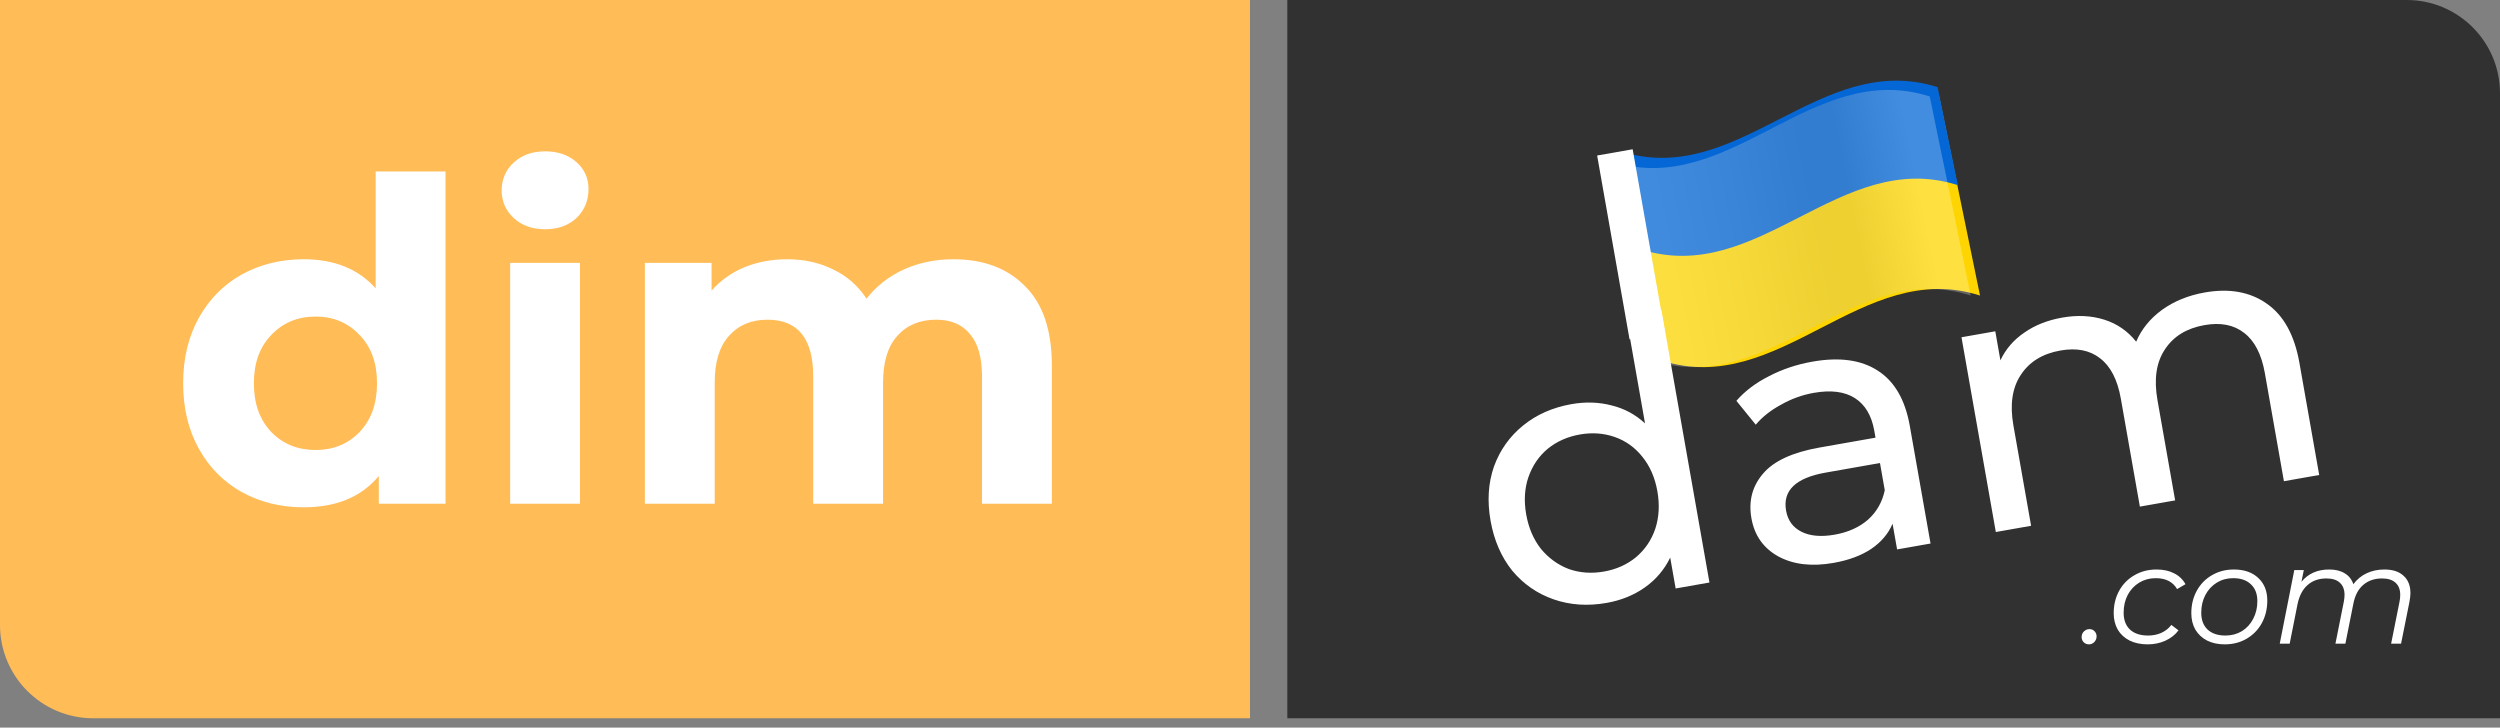<svg width="268" height="78" viewBox="0 0 268 78" fill="none" xmlns="http://www.w3.org/2000/svg">
<rect x="0" y="0" width="268" height="78" fill="#808080" stroke="none"/>
<path d="M0 0H134V77H10C4.477 77 0 72.523 0 67V0Z" fill="#FFBC57"/>
<path d="M138 0H258C263.523 0 268 4.477 268 10V77H138V0Z" fill="#313131"/>
<path d="M47.76 18.384V54H40.608V51.024C38.752 53.264 36.064 54.384 32.544 54.384C30.112 54.384 27.904 53.84 25.92 52.752C23.968 51.664 22.432 50.112 21.312 48.096C20.192 46.08 19.632 43.744 19.632 41.088C19.632 38.432 20.192 36.096 21.312 34.08C22.432 32.064 23.968 30.512 25.92 29.424C27.904 28.336 30.112 27.792 32.544 27.792C35.84 27.792 38.416 28.832 40.272 30.912V18.384H47.76ZM33.84 48.24C35.728 48.24 37.296 47.6 38.544 46.32C39.792 45.008 40.416 43.264 40.416 41.088C40.416 38.912 39.792 37.184 38.544 35.904C37.296 34.592 35.728 33.936 33.84 33.936C31.92 33.936 30.336 34.592 29.088 35.904C27.84 37.184 27.216 38.912 27.216 41.088C27.216 43.264 27.84 45.008 29.088 46.32C30.336 47.6 31.92 48.24 33.84 48.24ZM54.69 28.176H62.178V54H54.69V28.176ZM58.434 24.576C57.058 24.576 55.938 24.176 55.074 23.376C54.21 22.576 53.778 21.584 53.778 20.4C53.778 19.216 54.21 18.224 55.074 17.424C55.938 16.624 57.058 16.224 58.434 16.224C59.81 16.224 60.93 16.608 61.794 17.376C62.658 18.144 63.09 19.104 63.09 20.256C63.09 21.504 62.658 22.544 61.794 23.376C60.93 24.176 59.81 24.576 58.434 24.576ZM102.2 27.792C105.432 27.792 107.992 28.752 109.88 30.672C111.8 32.56 112.76 35.408 112.76 39.216V54H105.272V40.368C105.272 38.32 104.84 36.8 103.976 35.808C103.144 34.784 101.944 34.272 100.376 34.272C98.616 34.272 97.224 34.848 96.2 36C95.176 37.12 94.664 38.8 94.664 41.04V54H87.176V40.368C87.176 36.304 85.544 34.272 82.28 34.272C80.552 34.272 79.176 34.848 78.152 36C77.128 37.12 76.616 38.8 76.616 41.04V54H69.128V28.176H76.28V31.152C77.24 30.064 78.408 29.232 79.784 28.656C81.192 28.08 82.728 27.792 84.392 27.792C86.216 27.792 87.864 28.16 89.336 28.896C90.808 29.6 91.992 30.64 92.888 32.016C93.944 30.672 95.272 29.632 96.872 28.896C98.504 28.16 100.28 27.792 102.2 27.792Z" fill="white"/>
<path d="M223.93 69.075C223.71 69.075 223.525 69 223.375 68.85C223.225 68.7 223.15 68.515 223.15 68.295C223.15 68.055 223.23 67.855 223.39 67.695C223.56 67.525 223.76 67.44 223.99 67.44C224.21 67.44 224.39 67.515 224.53 67.665C224.68 67.815 224.755 68 224.755 68.22C224.755 68.46 224.67 68.665 224.5 68.835C224.34 68.995 224.15 69.075 223.93 69.075ZM230.234 69.075C229.494 69.075 228.849 68.94 228.299 68.67C227.749 68.39 227.324 68 227.024 67.5C226.734 66.99 226.589 66.4 226.589 65.73C226.589 64.84 226.784 64.04 227.174 63.33C227.564 62.62 228.109 62.065 228.809 61.665C229.509 61.255 230.299 61.05 231.179 61.05C231.909 61.05 232.534 61.185 233.054 61.455C233.584 61.715 233.994 62.105 234.284 62.625L233.384 63.15C232.934 62.37 232.169 61.98 231.089 61.98C230.439 61.98 229.849 62.14 229.319 62.46C228.799 62.78 228.389 63.22 228.089 63.78C227.799 64.34 227.654 64.975 227.654 65.685C227.654 66.455 227.879 67.055 228.329 67.485C228.789 67.915 229.439 68.13 230.279 68.13C230.789 68.13 231.259 68.035 231.689 67.845C232.129 67.645 232.489 67.36 232.769 66.99L233.534 67.575C233.184 68.045 232.714 68.415 232.124 68.685C231.544 68.945 230.914 69.075 230.234 69.075ZM238.494 69.075C237.774 69.075 237.144 68.94 236.604 68.67C236.064 68.39 235.644 68 235.344 67.5C235.054 66.99 234.909 66.4 234.909 65.73C234.909 64.84 235.104 64.04 235.494 63.33C235.884 62.62 236.424 62.065 237.114 61.665C237.814 61.255 238.599 61.05 239.469 61.05C240.569 61.05 241.439 61.35 242.079 61.95C242.729 62.55 243.054 63.36 243.054 64.38C243.054 65.27 242.859 66.075 242.469 66.795C242.079 67.505 241.534 68.065 240.834 68.475C240.144 68.875 239.364 69.075 238.494 69.075ZM238.569 68.13C239.219 68.13 239.804 67.975 240.324 67.665C240.844 67.345 241.249 66.905 241.539 66.345C241.839 65.775 241.989 65.14 241.989 64.44C241.989 63.67 241.759 63.07 241.299 62.64C240.849 62.2 240.214 61.98 239.394 61.98C238.744 61.98 238.159 62.14 237.639 62.46C237.119 62.78 236.709 63.225 236.409 63.795C236.119 64.355 235.974 64.985 235.974 65.685C235.974 66.455 236.199 67.055 236.649 67.485C237.109 67.915 237.749 68.13 238.569 68.13ZM255.609 61.05C256.499 61.05 257.184 61.275 257.664 61.725C258.154 62.165 258.399 62.785 258.399 63.585C258.399 63.815 258.364 64.125 258.294 64.515L257.394 69H256.329L257.229 64.5C257.279 64.27 257.304 64.025 257.304 63.765C257.304 63.205 257.139 62.775 256.809 62.475C256.479 62.165 255.994 62.01 255.354 62.01C254.554 62.01 253.889 62.235 253.359 62.685C252.829 63.125 252.474 63.78 252.294 64.65L251.424 69H250.359L251.259 64.5C251.309 64.22 251.334 63.98 251.334 63.78C251.334 63.21 251.169 62.775 250.839 62.475C250.519 62.165 250.034 62.01 249.384 62.01C248.574 62.01 247.904 62.245 247.374 62.715C246.844 63.175 246.484 63.86 246.294 64.77L245.454 69H244.389L245.949 61.11H246.969L246.714 62.37C247.434 61.49 248.429 61.05 249.699 61.05C250.359 61.05 250.909 61.185 251.349 61.455C251.799 61.725 252.109 62.115 252.279 62.625C252.669 62.105 253.144 61.715 253.704 61.455C254.274 61.185 254.909 61.05 255.609 61.05Z" fill="white"/>
<path d="M212.257 31.683C199.567 27.615 190.814 42.738 178.125 38.648L173.743 17.317C186.431 21.385 195.184 6.262 207.875 10.352L212.257 31.681L212.257 31.683Z" fill="#FED501"/>
<path d="M175.917 26.735C188.542 30.75 197.257 15.813 209.885 19.85L207.708 9.341C195.081 5.325 186.368 20.246 173.74 16.228L175.917 26.735Z" fill="#0467D5"/>
<path style="mix-blend-mode:multiply" opacity="0.25" d="M208.314 17.352L209.795 24.535L211.257 31.682C198.576 27.629 189.811 42.739 177.129 38.646L172.743 17.306C185.425 21.394 194.17 6.284 206.871 10.342L208.309 17.364L208.309 17.347L208.314 17.352Z" fill="url(#paint0_linear_2_104)"/>
<rect x="171.213" y="16.672" width="3.867" height="20" transform="rotate(-10 171.213 16.672)" fill="white"/>
<path d="M178.1 33.216L183.254 62.445L179.63 63.084L179.047 59.775C178.41 61.079 177.502 62.146 176.321 62.977C175.141 63.808 173.776 64.36 172.227 64.633C170.204 64.99 168.314 64.863 166.554 64.252C164.795 63.642 163.314 62.617 162.113 61.177C160.933 59.706 160.158 57.92 159.787 55.819C159.417 53.718 159.537 51.788 160.147 50.029C160.784 48.265 161.824 46.795 163.269 45.62C164.713 44.444 166.447 43.678 168.469 43.322C169.966 43.058 171.395 43.103 172.758 43.459C174.116 43.788 175.312 44.43 176.347 45.385L174.319 33.883L178.1 33.216ZM171.958 61.268C173.271 61.037 174.413 60.524 175.383 59.73C176.349 58.91 177.036 57.895 177.446 56.686C177.851 55.45 177.926 54.11 177.671 52.666C177.417 51.221 176.89 50.001 176.091 49.004C175.288 47.982 174.295 47.263 173.112 46.849C171.929 46.435 170.681 46.344 169.367 46.575C168.028 46.811 166.873 47.326 165.903 48.12C164.959 48.909 164.272 49.924 163.84 51.165C163.431 52.374 163.353 53.701 163.608 55.145C163.863 56.59 164.392 57.823 165.195 58.846C166.02 59.838 167.013 60.556 168.174 61.001C169.358 61.416 170.619 61.505 171.958 61.268ZM194.296 38.768C197.185 38.258 199.516 38.578 201.289 39.728C203.089 40.873 204.236 42.85 204.731 45.66L206.954 58.266L203.369 58.898L202.883 56.141C202.424 57.223 201.65 58.132 200.561 58.865C199.494 59.568 198.159 60.06 196.557 60.343C194.22 60.755 192.242 60.522 190.625 59.642C189.034 58.758 188.077 57.397 187.752 55.559C187.428 53.721 187.839 52.132 188.983 50.793C190.124 49.428 192.151 48.488 195.066 47.974L201.054 46.918L200.922 46.169C200.635 44.541 199.942 43.377 198.844 42.677C197.746 41.977 196.278 41.789 194.439 42.114C193.205 42.331 192.034 42.754 190.926 43.383C189.814 43.985 188.911 44.7 188.217 45.526L186.141 42.968C187.065 41.911 188.236 41.028 189.655 40.317C191.068 39.581 192.615 39.064 194.296 38.768ZM196.673 57.317C198.118 57.062 199.309 56.527 200.249 55.711C201.183 54.87 201.783 53.816 202.047 52.551L201.533 49.636L195.703 50.664C192.499 51.229 191.087 52.588 191.467 54.742C191.652 55.792 192.205 56.548 193.126 57.008C194.046 57.468 195.229 57.571 196.673 57.317ZM236.353 31.352C238.98 30.889 241.189 31.285 242.98 32.539C244.798 33.789 245.971 35.911 246.499 38.905L248.618 50.919L244.836 51.586L242.794 40.005C242.437 37.983 241.696 36.543 240.57 35.685C239.47 34.823 238.054 34.545 236.321 34.851C234.403 35.189 232.987 36.061 232.071 37.468C231.15 38.849 230.886 40.656 231.28 42.888L233.176 53.642L229.394 54.309L227.352 42.728C226.996 40.706 226.254 39.266 225.128 38.408C224.029 37.546 222.612 37.268 220.879 37.574C218.962 37.911 217.545 38.784 216.629 40.191C215.708 41.572 215.444 43.379 215.838 45.611L217.734 56.365L213.952 57.032L210.271 36.154L213.895 35.515L214.444 38.627C215.016 37.416 215.87 36.426 217.007 35.657C218.14 34.861 219.494 34.325 221.069 34.047C222.697 33.76 224.2 33.833 225.576 34.268C226.952 34.702 228.093 35.489 228.998 36.629C229.573 35.282 230.496 34.145 231.768 33.217C233.065 32.284 234.594 31.662 236.353 31.352Z" fill="white"/>
<defs>
<linearGradient id="paint0_linear_2_104" x1="174.934" y1="28.012" x2="209.081" y2="21.03" gradientUnits="userSpaceOnUse">
<stop offset="0.13" stop-color="#F6F6F6"/>
<stop offset="0.34" stop-color="#DFE0E0"/>
<stop offset="0.54" stop-color="#C4C5C6"/>
<stop offset="0.57" stop-color="#C1C2C3"/>
<stop offset="0.69" stop-color="#BEBFC0"/>
<stop offset="0.91" stop-color="white"/>
<stop offset="1" stop-color="white"/>
</linearGradient>
</defs>
</svg>
